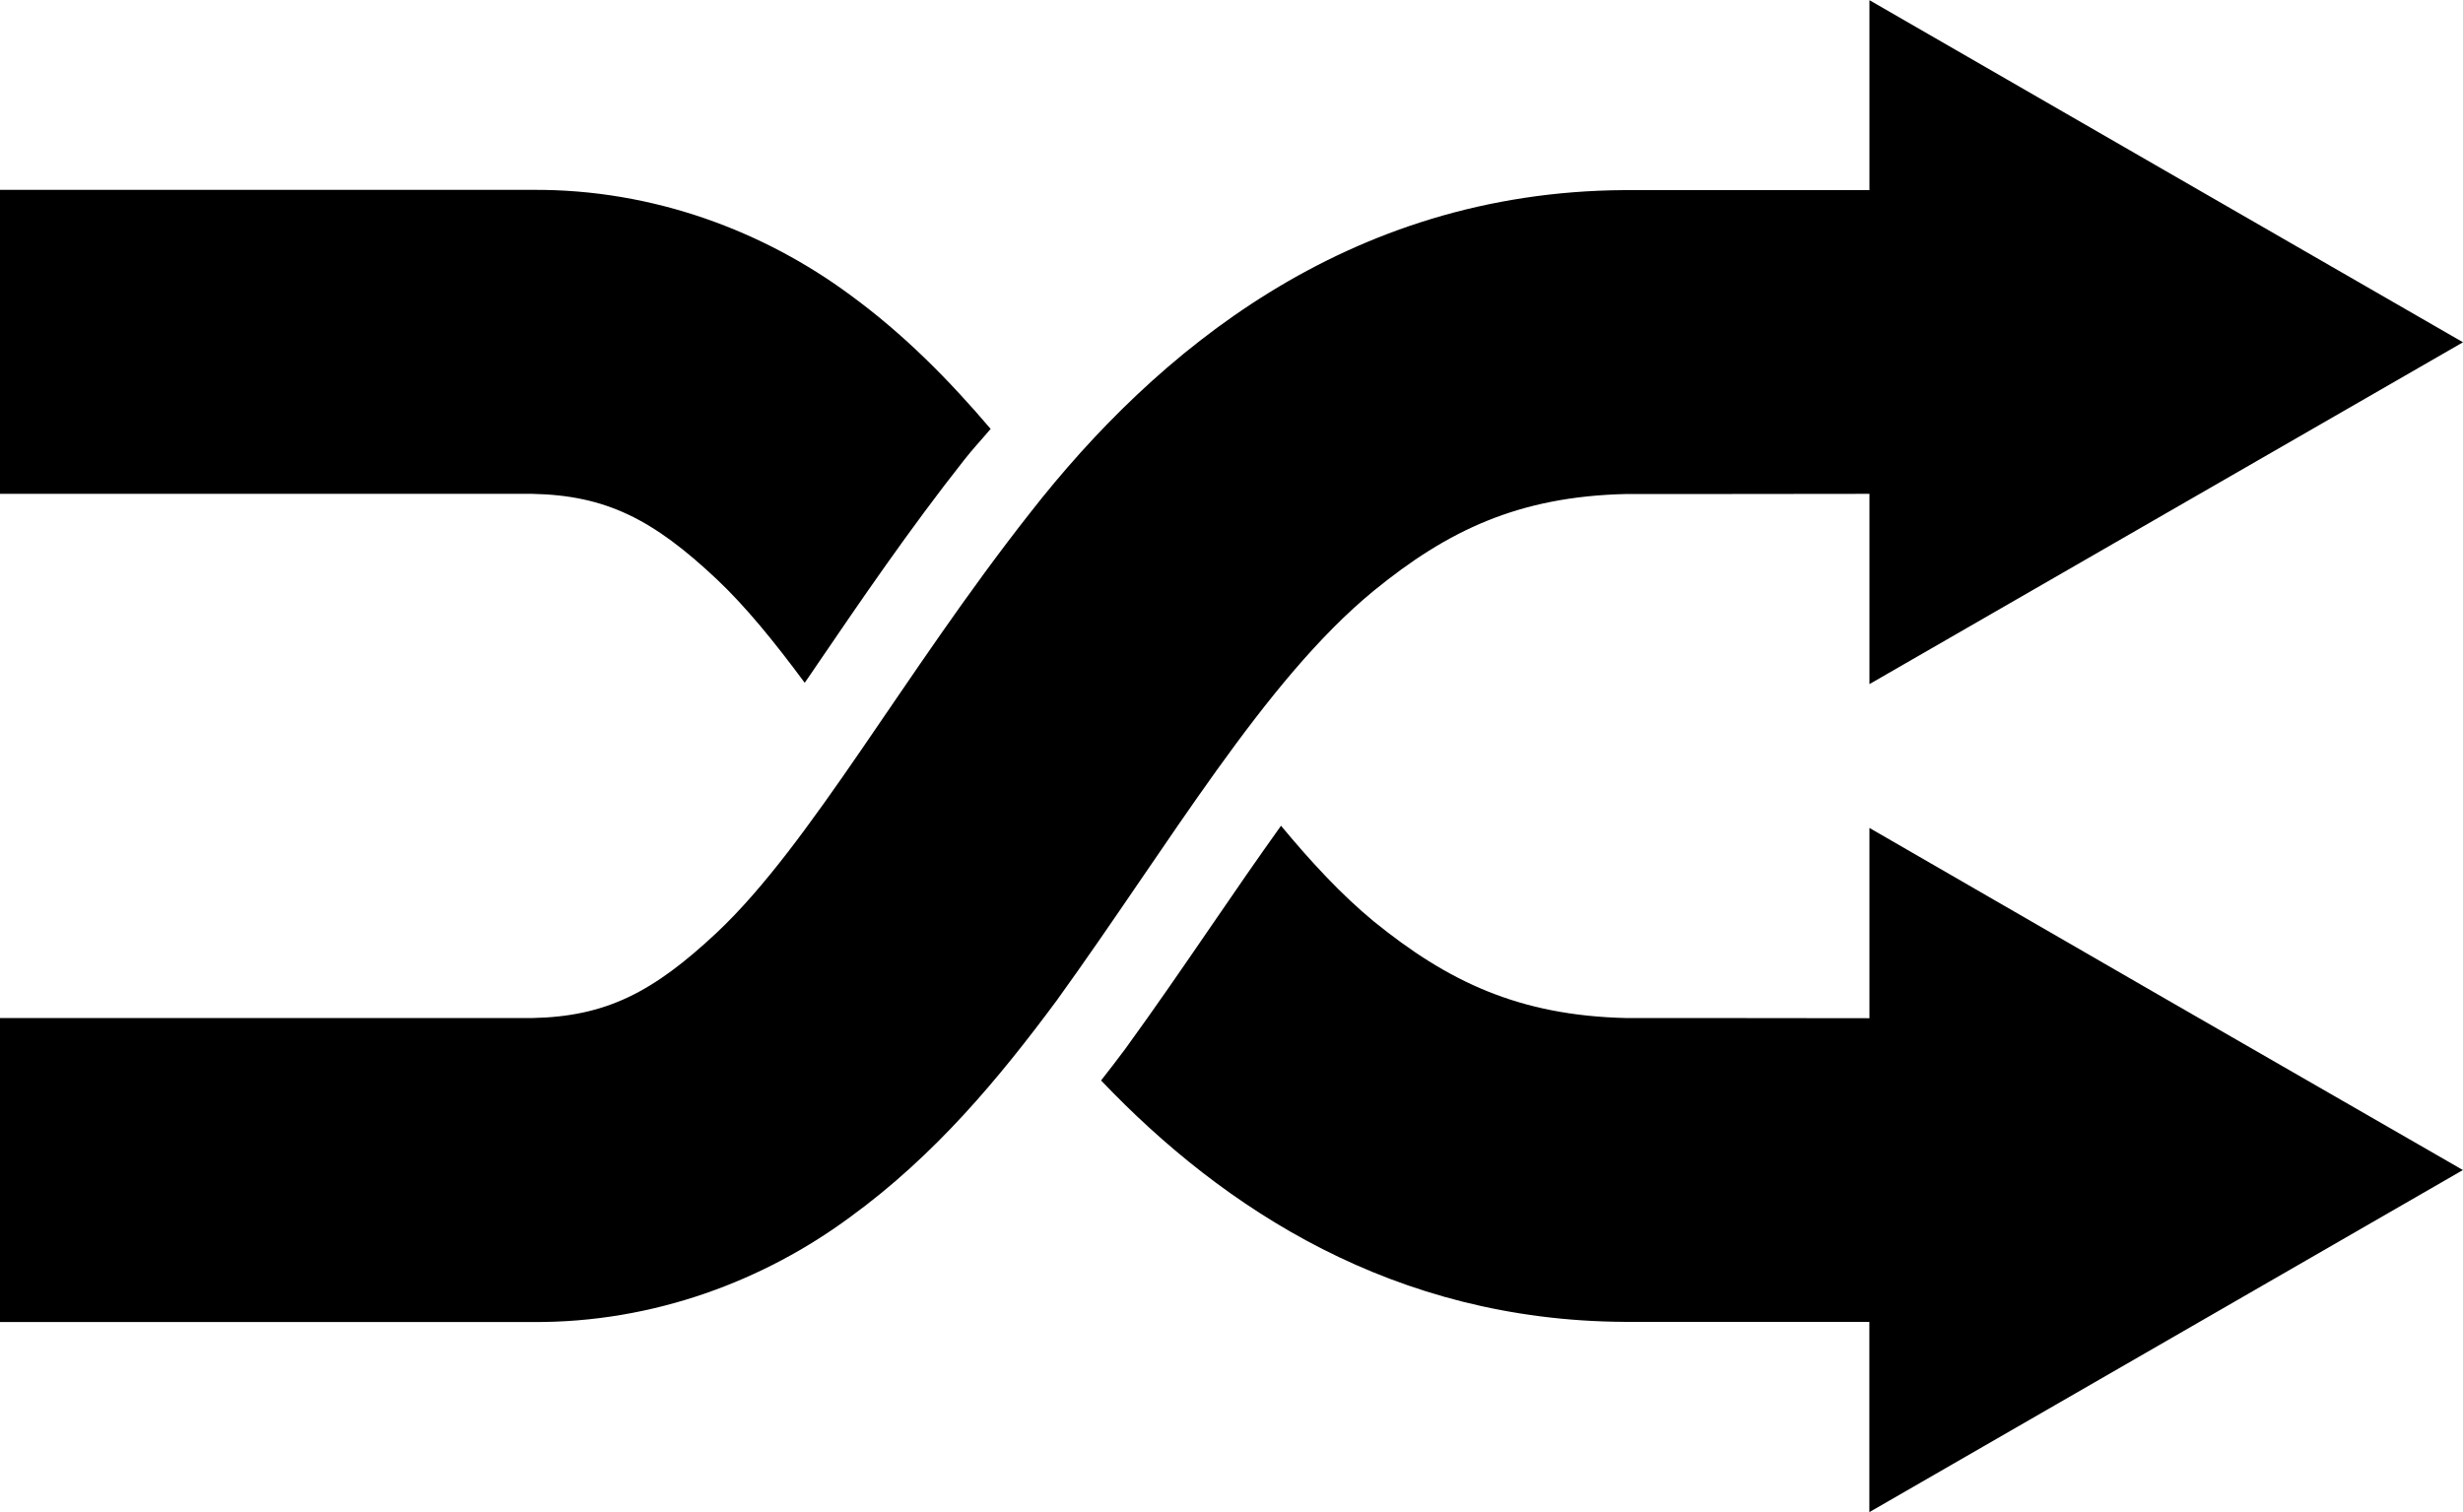 <?xml version="1.0" encoding="utf-8"?>
<!-- Generator: Adobe Illustrator 16.0.0, SVG Export Plug-In . SVG Version: 6.00 Build 0)  -->
<!DOCTYPE svg PUBLIC "-//W3C//DTD SVG 1.1//EN" "http://www.w3.org/Graphics/SVG/1.1/DTD/svg11.dtd">
<svg version="1.1" id="Layer_1" xmlns="http://www.w3.org/2000/svg" xmlns:xlink="http://www.w3.org/1999/xlink" x="0px" y="0px"
	 width="29.196px" height="17.928px" viewBox="0.593 6.266 29.196 17.928" enable-background="new 0.593 6.266 29.196 17.928"
	 xml:space="preserve">
<path fill="#000000" d="M9.089,13.133c0.346,0.326,0.689,0.75,1.043,1.228c0.051-0.072,0.099-0.144,0.15-0.219
	c0.511-0.75,1.09-1.599,1.738-2.42c0.104-0.134,0.211-0.246,0.316-0.371c-0.487-0.572-1.024-1.121-1.672-1.593
	C9.663,9.02,8.354,8.506,6.899,8.517H0.593v3.604H6.9C7.777,12.138,8.333,12.422,9.089,13.133z M22.753,16.082v2.256
	c-0.922-0.002-2.45-0.002-2.883-0.002c-1.28-0.03-2.12-0.438-2.994-1.147c-0.378-0.312-0.74-0.701-1.098-1.133
	c-0.268,0.375-0.537,0.764-0.813,1.168c-0.334,0.487-0.678,0.989-1.037,1.483c-0.089,0.121-0.188,0.246-0.283,0.369
	c1.455,1.528,3.474,2.846,6.202,2.862h2.905v2.256l3.515-2.026l3.521-2.03l-3.521-2.027L22.753,16.082z M16.876,13.271
	c0.874-0.713,1.714-1.119,2.994-1.148c0.433,0,1.961,0,2.883-0.002v2.256l3.515-2.025l3.521-2.028l-3.521-2.029l-3.515-2.027V8.52
	h-2.905c-3.293,0.02-5.563,1.93-7.041,3.822c-1.506,1.912-2.598,3.929-3.718,4.982c-0.757,0.709-1.313,0.995-2.189,1.012H0.593
	v3.604H6.9c1.455,0.011,2.765-0.502,3.767-1.242c1.012-0.735,1.771-1.651,2.454-2.573C14.461,16.267,15.574,14.34,16.876,13.271z"/>
</svg>
